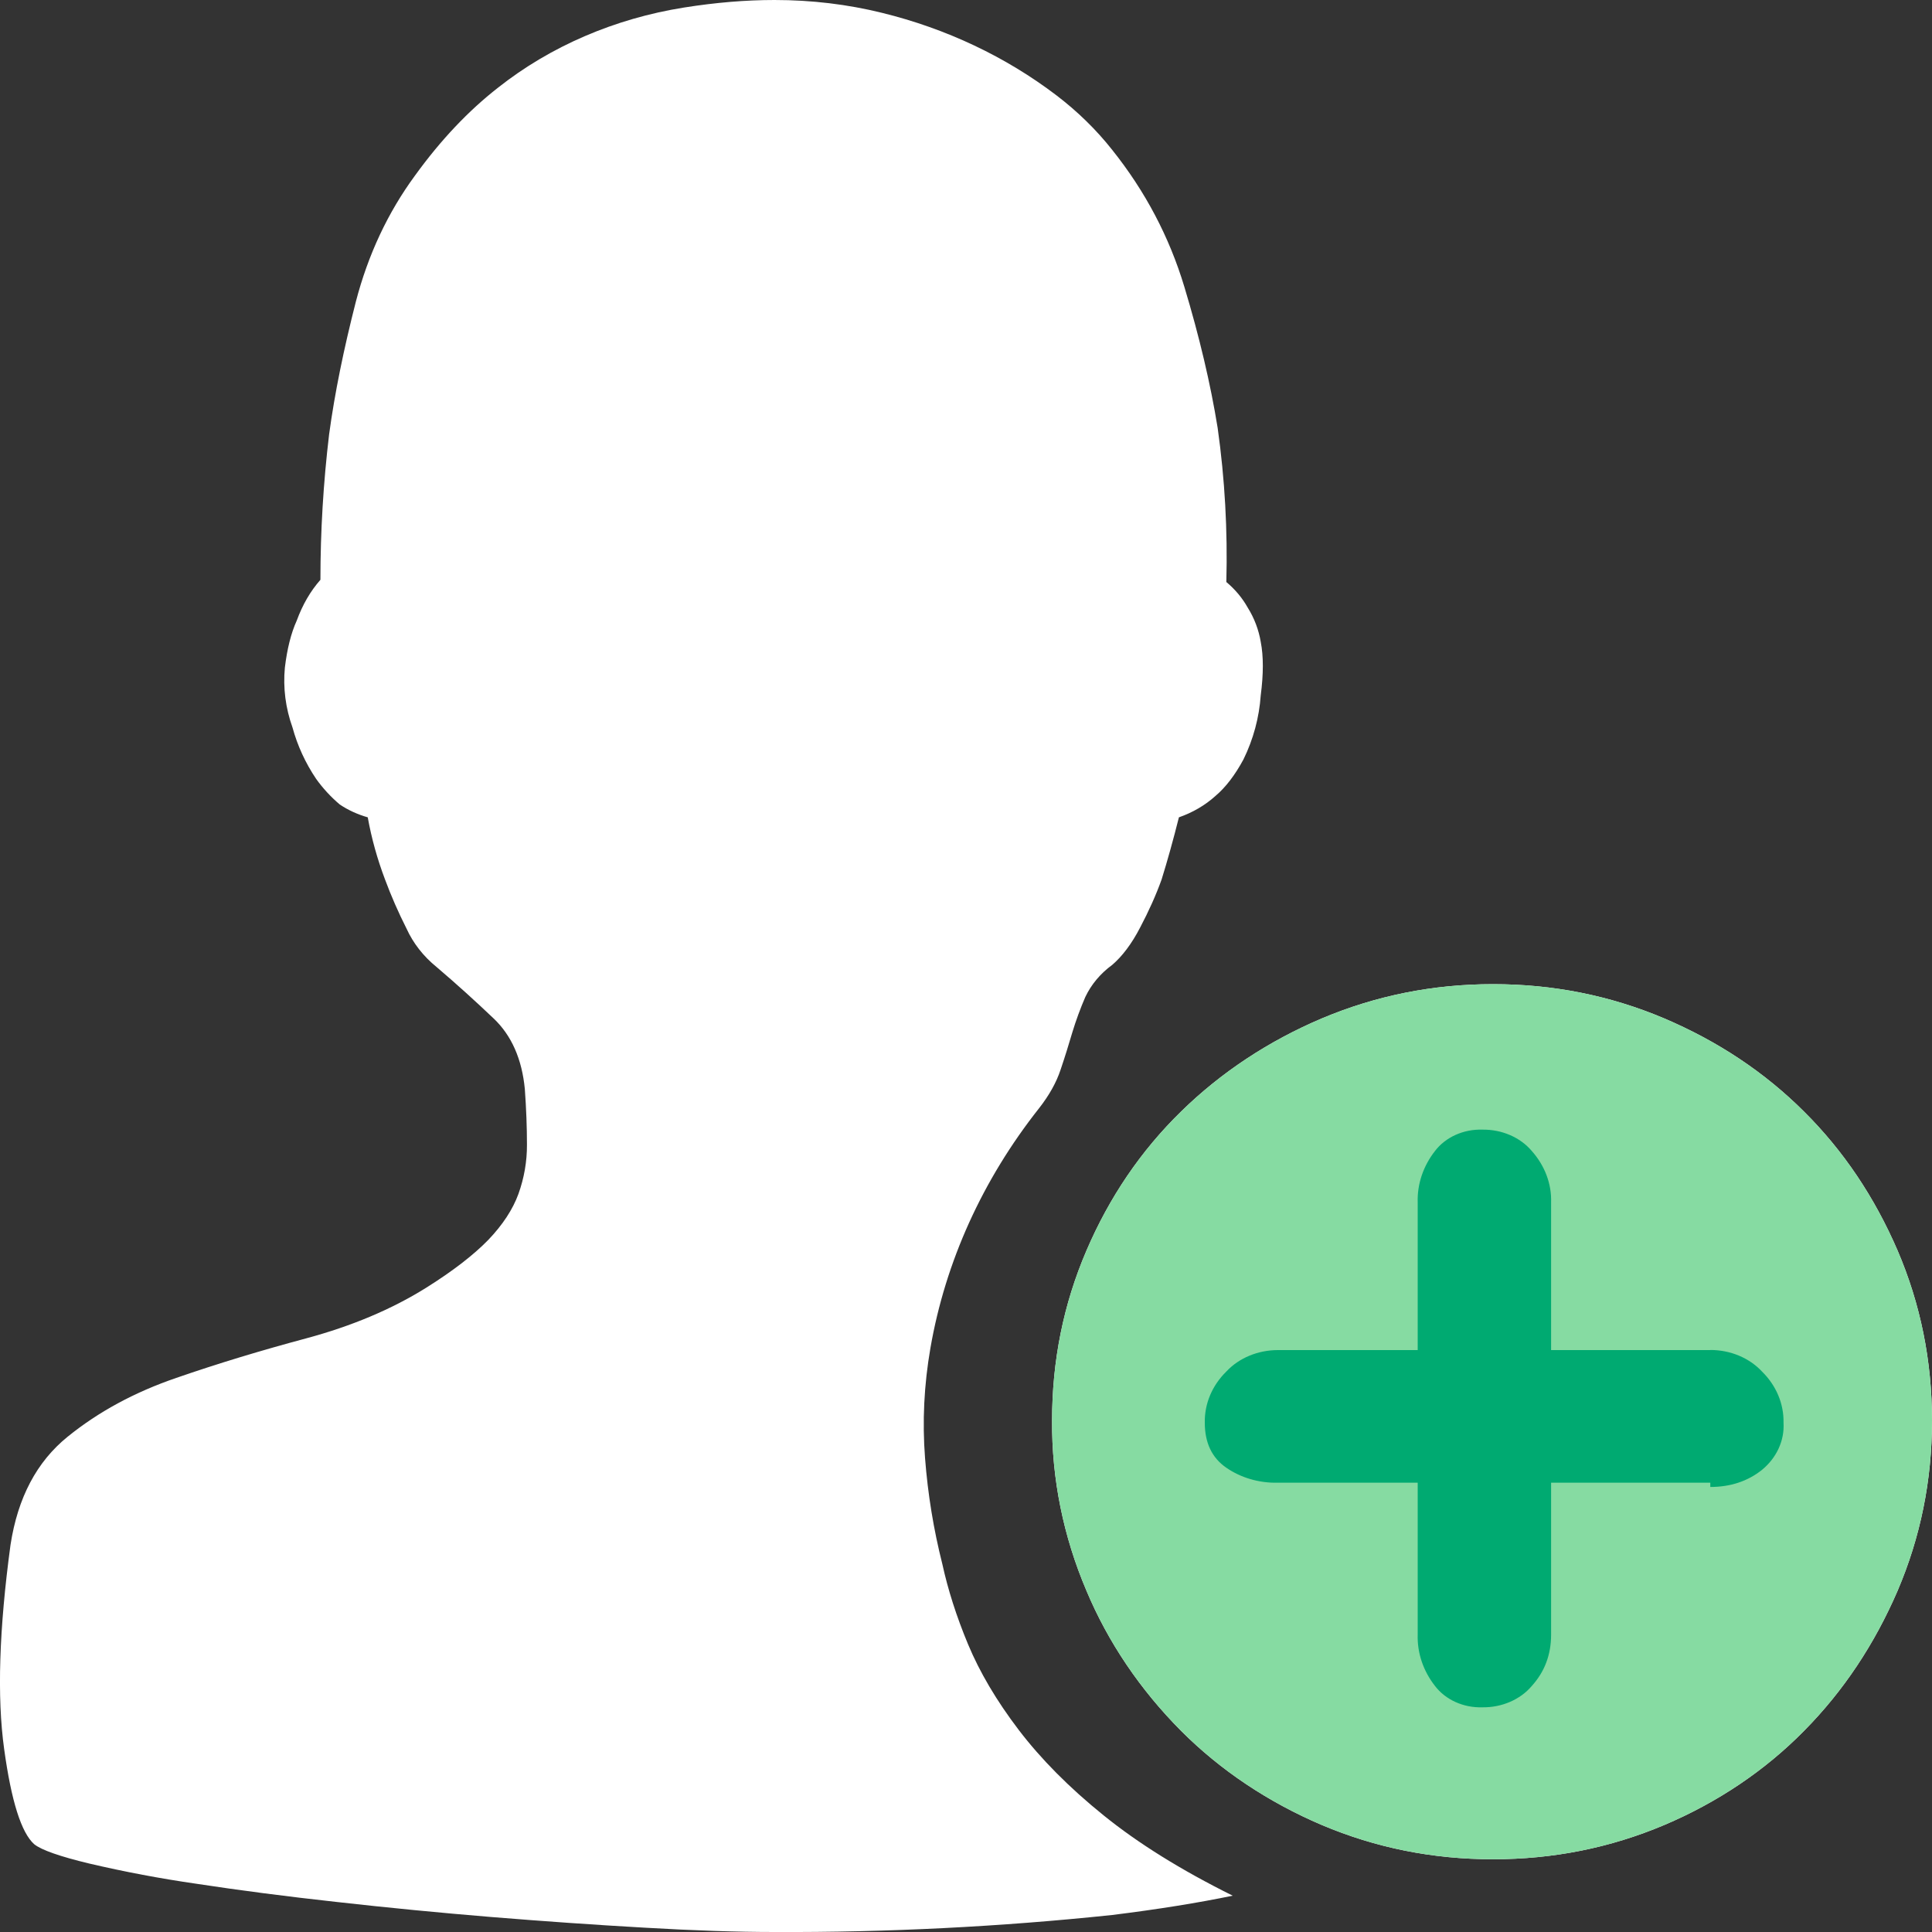 <?xml version="1.0" encoding="UTF-8"?>
<svg width="20px" height="20px" viewBox="0 0 20 20" version="1.1" xmlns="http://www.w3.org/2000/svg" xmlns:xlink="http://www.w3.org/1999/xlink">
    <rect x="0" y="0" width="20" height="20" fill="#333333" stroke="none"/>
    <!-- Generator: Sketch 52.5 (67469) - http://www.bohemiancoding.com/sketch -->
    <title>ico_zysq_sel</title>
    <desc>Created with Sketch.</desc>
    <g id="Page-1" stroke="none" stroke-width="1" fill="none" fill-rule="evenodd">
        <g id="02资源目录_07资源申请" transform="translate(-666, -218)">
            <g id="item_01">
                <g id="card-1" transform="translate(626, 200)">
                    <g id="ico_zysq_sel" transform="translate(40, 18)">
                        <path d="M15.456,19.247 C14.832,19.247 14.243,19.129 13.685,18.893 C13.13,18.657 12.634,18.326 12.227,17.918 C11.802,17.491 11.47,16.999 11.247,16.467 C11.007,15.904 10.887,15.308 10.891,14.707 C10.891,14.086 11.009,13.5 11.247,12.946 C11.484,12.393 11.811,11.912 12.227,11.506 C12.637,11.104 13.132,10.776 13.685,10.542 C14.243,10.307 14.832,10.188 15.456,10.188 C16.08,10.188 16.669,10.306 17.227,10.542 C17.784,10.779 18.267,11.1 18.675,11.507 C19.083,11.912 19.405,12.392 19.644,12.946 C19.881,13.499 20,14.087 20,14.707 C20,15.327 19.88,15.914 19.644,16.467 C19.405,17.02 19.084,17.505 18.675,17.918 C18.273,18.327 17.78,18.659 17.227,18.893 C16.671,19.128 16.08,19.247 15.456,19.247 Z M17.705,13.976 L16.057,13.976 L16.057,12.447 C16.063,12.255 15.992,12.067 15.857,11.915 C15.737,11.773 15.546,11.691 15.345,11.694 C15.149,11.688 14.964,11.772 14.855,11.915 C14.733,12.071 14.67,12.258 14.676,12.447 L14.676,13.976 L13.229,13.976 C13.023,13.976 12.826,14.057 12.695,14.198 C12.547,14.343 12.468,14.533 12.472,14.728 C12.472,14.935 12.545,15.091 12.695,15.194 C12.847,15.299 13.035,15.353 13.228,15.349 L14.676,15.349 L14.676,16.921 C14.67,17.111 14.733,17.297 14.855,17.453 C14.964,17.596 15.149,17.68 15.345,17.674 C15.546,17.677 15.737,17.595 15.857,17.453 C15.991,17.305 16.057,17.128 16.057,16.921 L16.057,15.349 L17.705,15.349 L17.705,15.393 C17.913,15.393 18.092,15.334 18.24,15.216 C18.392,15.091 18.474,14.912 18.463,14.728 C18.467,14.533 18.388,14.343 18.24,14.198 C18.109,14.057 17.913,13.975 17.707,13.975 L17.705,13.976 Z M12.204,8.461 C12.145,8.696 12.085,8.911 12.025,9.104 C11.967,9.266 11.892,9.432 11.803,9.601 C11.715,9.771 11.617,9.9 11.513,9.989 C11.391,10.078 11.296,10.192 11.235,10.321 C11.184,10.439 11.139,10.561 11.101,10.686 C11.064,10.812 11.024,10.941 10.979,11.074 C10.935,11.207 10.86,11.34 10.756,11.473 C10.171,12.213 9.787,13.061 9.632,13.953 C9.565,14.338 9.547,14.718 9.576,15.094 C9.605,15.471 9.665,15.835 9.755,16.191 C9.813,16.456 9.901,16.733 10.021,17.021 C10.141,17.309 10.315,17.605 10.545,17.907 C10.775,18.209 11.068,18.505 11.425,18.793 C11.781,19.081 12.225,19.358 12.761,19.624 C12.404,19.698 11.988,19.765 11.513,19.824 C10.353,19.946 9.186,20.005 8.017,20 C7.631,20 7.181,19.985 6.669,19.955 C6.157,19.926 5.629,19.889 5.088,19.845 C4.552,19.801 4.018,19.749 3.484,19.689 C2.957,19.631 2.475,19.568 2.036,19.501 C1.661,19.447 1.29,19.377 0.923,19.291 C0.619,19.218 0.429,19.151 0.355,19.092 C0.221,18.974 0.117,18.645 0.043,18.106 C-0.032,17.567 -0.009,16.862 0.109,15.991 C0.184,15.504 0.38,15.132 0.7,14.873 C1.02,14.614 1.393,14.412 1.825,14.264 C2.255,14.115 2.705,13.979 3.172,13.854 C3.639,13.728 4.052,13.555 4.408,13.333 C4.691,13.156 4.905,12.989 5.055,12.835 C5.203,12.68 5.308,12.521 5.367,12.359 C5.426,12.194 5.456,12.022 5.455,11.849 C5.455,11.673 5.448,11.48 5.433,11.273 C5.403,10.964 5.296,10.72 5.111,10.544 C4.924,10.366 4.728,10.188 4.52,10.011 C4.383,9.9 4.277,9.764 4.208,9.612 C4.124,9.446 4.049,9.275 3.985,9.102 C3.906,8.893 3.846,8.679 3.807,8.461 C3.702,8.431 3.605,8.387 3.517,8.328 C3.424,8.249 3.341,8.159 3.272,8.062 C3.161,7.897 3.079,7.718 3.028,7.531 C2.956,7.33 2.929,7.12 2.949,6.911 C2.972,6.719 3.012,6.556 3.072,6.424 C3.132,6.26 3.213,6.12 3.317,6.002 C3.317,5.5 3.347,4.998 3.407,4.496 C3.465,4.068 3.559,3.611 3.684,3.122 C3.811,2.635 4.015,2.2 4.297,1.816 C4.564,1.447 4.851,1.145 5.155,0.908 C5.697,0.479 6.364,0.192 7.081,0.078 C7.408,0.026 7.72,0 8.017,0 C8.404,0 8.775,0.045 9.131,0.133 C9.796,0.296 10.412,0.588 10.935,0.986 C11.153,1.152 11.348,1.342 11.513,1.551 C11.855,1.979 12.104,2.451 12.26,2.968 C12.416,3.485 12.531,3.972 12.605,4.429 C12.68,4.961 12.709,5.493 12.695,6.025 C12.786,6.101 12.861,6.191 12.917,6.291 C12.985,6.4 13.03,6.52 13.051,6.644 C13.08,6.792 13.08,6.976 13.051,7.199 C13.035,7.427 12.975,7.652 12.872,7.862 C12.784,8.025 12.687,8.151 12.583,8.239 C12.476,8.336 12.347,8.411 12.204,8.461 Z" id="形状" fill="#FFFFFF" fill-rule="nonzero"></path>
                        <path d="M15.456,19.247 C14.832,19.247 14.243,19.129 13.685,18.893 C13.13,18.657 12.634,18.326 12.227,17.918 C11.802,17.491 11.47,16.999 11.247,16.467 C11.007,15.904 10.887,15.308 10.891,14.707 C10.891,14.086 11.009,13.5 11.247,12.946 C11.484,12.393 11.811,11.912 12.227,11.506 C12.637,11.104 13.132,10.776 13.685,10.542 C14.243,10.307 14.832,10.188 15.456,10.188 C16.08,10.188 16.669,10.306 17.227,10.542 C17.784,10.779 18.267,11.1 18.675,11.507 C19.083,11.912 19.405,12.392 19.644,12.946 C19.881,13.499 20,14.087 20,14.707 C20,15.327 19.88,15.914 19.644,16.467 C19.405,17.02 19.084,17.505 18.675,17.918 C18.273,18.327 17.78,18.659 17.227,18.893 C16.671,19.128 16.08,19.247 15.456,19.247 Z" id="路径" fill="#86DBA2"></path>
                        <path d="M17.707,13.976 L16.057,13.976 L16.057,12.447 C16.063,12.255 15.992,12.067 15.857,11.915 C15.737,11.773 15.546,11.691 15.345,11.694 C15.149,11.688 14.964,11.772 14.855,11.915 C14.733,12.071 14.67,12.258 14.676,12.447 L14.676,13.976 L13.229,13.976 C13.023,13.976 12.826,14.057 12.695,14.198 C12.547,14.343 12.468,14.533 12.472,14.728 C12.472,14.935 12.545,15.091 12.695,15.194 C12.847,15.299 13.035,15.353 13.228,15.349 L14.676,15.349 L14.676,16.921 C14.67,17.111 14.733,17.297 14.855,17.453 C14.964,17.596 15.149,17.68 15.345,17.674 C15.546,17.677 15.737,17.595 15.857,17.453 C15.991,17.305 16.057,17.128 16.057,16.921 L16.057,15.349 L17.705,15.349 L17.705,15.393 C17.913,15.393 18.092,15.334 18.24,15.216 C18.392,15.091 18.474,14.912 18.463,14.728 C18.467,14.533 18.388,14.343 18.24,14.198 C18.109,14.057 17.913,13.975 17.707,13.975 L17.707,13.976 Z" id="路径" fill="#00AA71"></path>
                    </g>
                </g>
            </g>
        </g>
    </g>
</svg>